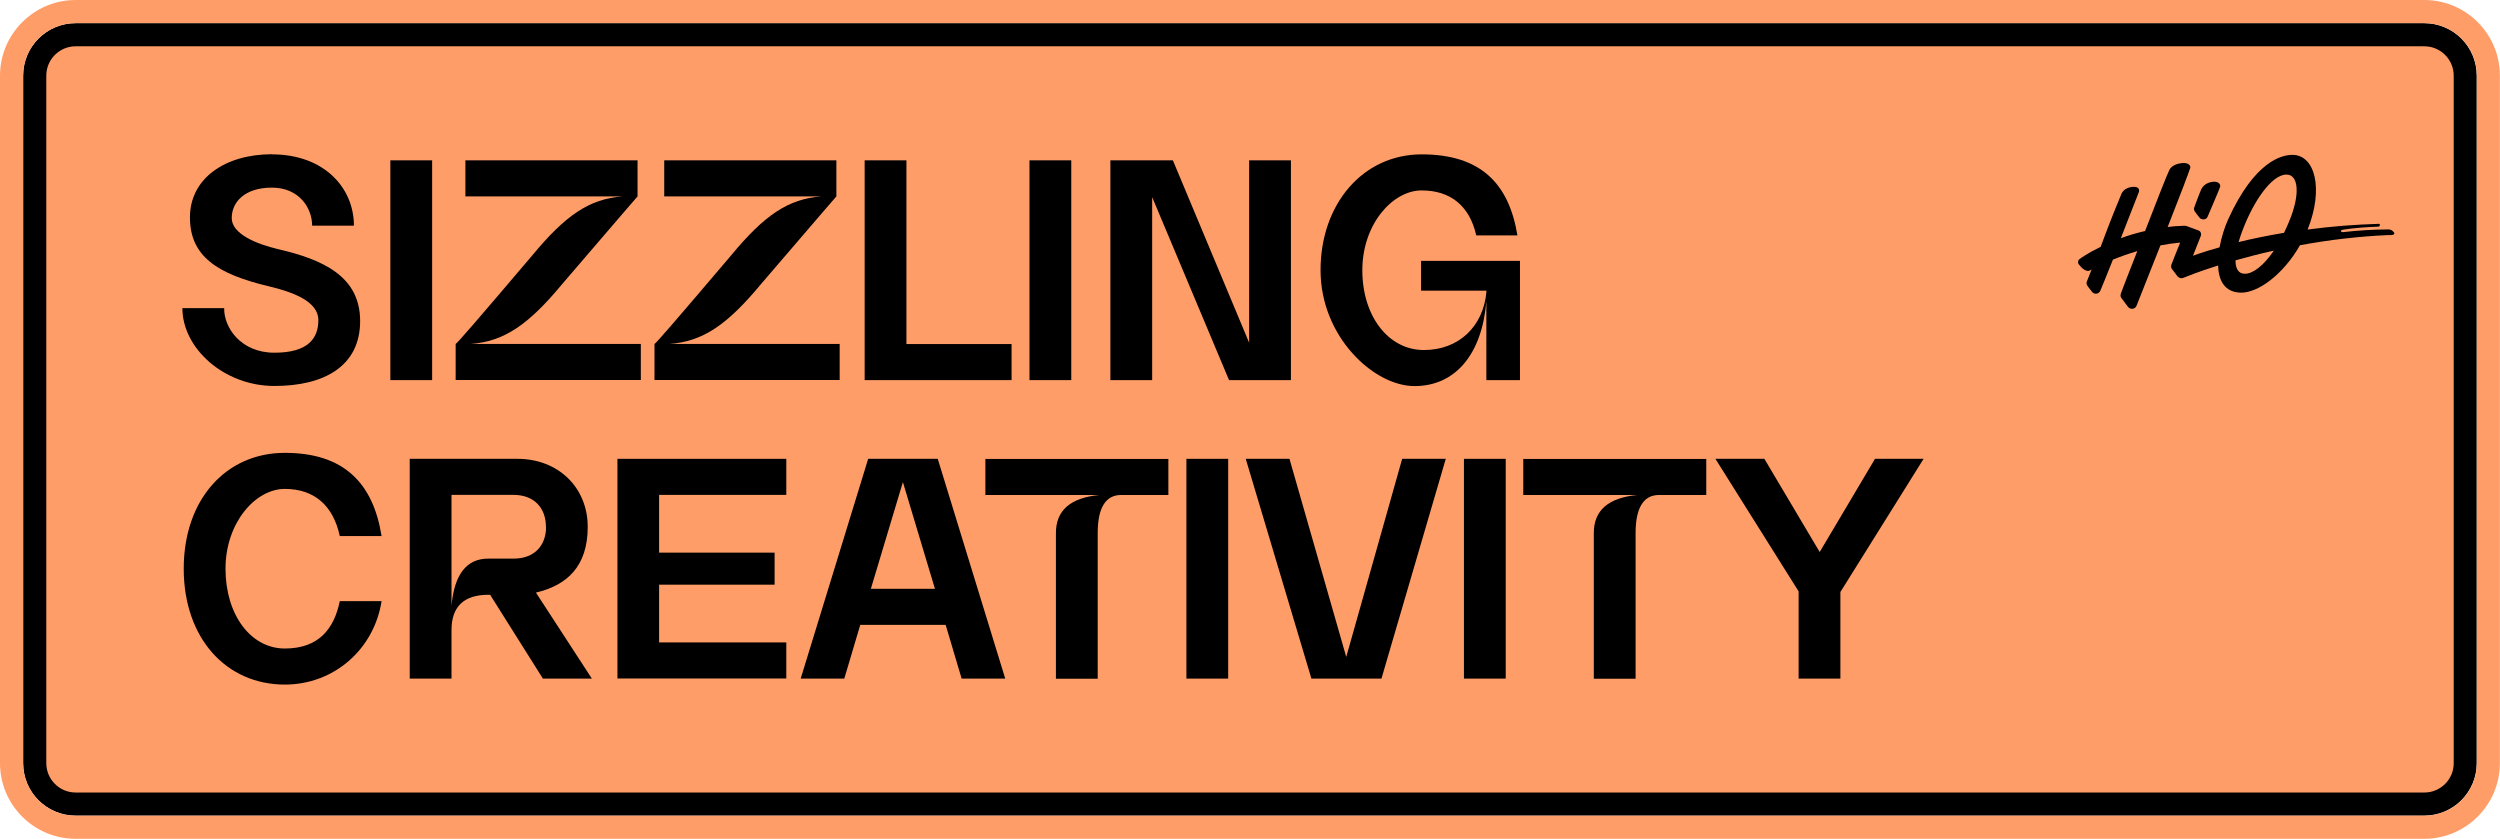 <?xml version="1.0" encoding="UTF-8"?>
<svg id="Layer_1" data-name="Layer 1" xmlns="http://www.w3.org/2000/svg" xmlns:xlink="http://www.w3.org/1999/xlink" version="1.1" viewBox="0 0 2052 688.6">
  <defs>
    <style>
      .cls-1 {
        clip-path: url(#clippath);
      }

      .cls-2 {
        fill: none;
      }

      .cls-2, .cls-3, .cls-4 {
        stroke-width: 0px;
      }

      .cls-3 {
        fill: #000;
      }

      .cls-4 {
        fill: #ff9d68;
      }
    </style>
    <clipPath id="clippath">
      <rect class="cls-2" x="1705.7" y="127" width="259.6" height="136.1"/>
    </clipPath>
  </defs>
  <g>
    <path class="cls-4" d="M62.1,28.5h1927.7c18.6,0,33.6,15.1,33.6,33.6v564.3c0,18.6-15.1,33.6-33.6,33.6H62.1c-18.6,0-33.6-15.1-33.6-33.6V62.1c0-18.6,15.1-33.6,33.6-33.6Z"/>
    <path class="cls-3" d="M1989.9,38c13.3,0,24.1,10.8,24.1,24.1v564.3c0,13.3-10.8,24.1-24.1,24.1H62.1c-13.3,0-24.1-10.8-24.1-24.1V62.1c0-13.3,10.8-24.1,24.1-24.1h1927.7M1989.9,19H62.1c-23.8,0-43.1,19.3-43.1,43.1v564.3c0,23.8,19.3,43.1,43.1,43.1h1927.7c23.8,0,43.1-19.3,43.1-43.1V62.1c0-23.8-19.3-43.1-43.1-43.1h0Z"/>
    <path class="cls-4" d="M1989.9,19c23.8,0,43.1,19.3,43.1,43.1v564.3c0,23.8-19.3,43.1-43.1,43.1H62.1c-23.8,0-43.1-19.3-43.1-43.1V62.1c0-23.8,19.3-43.1,43.1-43.1h1927.7M1989.9,0H62.1C27.9,0,0,27.9,0,62.1v564.3c0,34.3,27.9,62.1,62.1,62.1h1927.7c34.3,0,62.1-27.9,62.1-62.1V62.1C2052,27.9,2024.1,0,1989.9,0h0Z"/>
  </g>
  <g class="cls-1">
    <path class="cls-3" d="M1807.1,154.9c1.1-2.2,3.9-5.1,9.2-5.7,5.3-.6,6.4,2.7,6,4.1-.3,1.4-9.1,21.7-10.3,24.6-1.2,3-5.3,2.5-6.5.9-1-1.3-3.2-3.9-4-5.2-.8-1.3-.9-2.3-.2-4.1,0,0,4.6-12.4,5.7-14.6ZM1961,192.9c-24.6,1.1-49,3.9-73.2,8.4-13.6,24-34.7,39.5-49,38.9-13.1-.5-17.8-10.3-18.2-22.3-16.5,5.2-26.4,9.3-27.6,9.8-3,1.3-4.4.4-5.7-.9-.2-.2-4.4-5.7-4.5-5.9-.6-.9-1.2-1.8-.4-4,1.3-3.6,7.1-17.8,7.1-17.8-5.5.5-10.9,1.3-16.2,2.3-7.9,19.9-18.9,47.7-19.6,49.5-1.2,3.2-5.4,3.3-7.1.9-.6-.8-4.7-6.3-5.3-7.1-.8-1.1-1-2.1-.5-3.8.5-1.7,7.3-18.9,13.5-34.8-7.1,2.1-13.9,4.5-20,7-4.4,11.2-9.7,24-10.4,25.6-1.2,2.7-4.8,3.3-6.8.8-.3-.4-3-3.9-3.3-4.3-1.3-1.7-1.4-2.6-.9-4.2.3-.8,1.9-4.8,3.9-9.8-.6.3-1.1.6-1.6.9-3.8,1.5-7.9-3.8-8.9-5.1-.5-.6-.7-1.4-.6-2.2,0-.8.5-1.5,1-2,.5-.5,6.8-5,17.5-10.2.7-1.8,1.3-3.5,1.8-4.8,6.1-16.5,14.1-36,15.2-38.5,1.1-2.5,3.3-5.2,9-5.9,5.7-.6,5.9,2.6,5.4,4.2-.4,1.4-9.8,24.7-14.8,37.9,6.5-2.4,13.1-4.3,19.9-5.9.7-1.8,1.3-3.4,1.9-4.9,7.6-19.8,16.7-42.8,18-45.2,1.3-2.4,4.1-4.9,10.1-5.6,6-.7,7.4,2.3,7.1,3.8-.3,1.5-9.4,25.4-16.8,44.1-.3.6-.9,2.2-1.8,4.5,4.3-.5,8.7-.9,13.3-1,.8,0,1.6,0,2.4.3,2.1.8,7.3,2.7,9.5,3.5,1.7.6,2.8,2.5,2,4.6-.8,2.1-6.4,16.2-6.4,16.2,0,0,7.8-3,21.8-6.9,1.6-8.7,4.4-17.1,7.1-23,21.9-48.2,44.3-52.8,52.5-52.9,18.8-.2,26.1,27.8,12.7,61.3,19.4-2.6,38.9-4.1,58.5-4.7.7.1.8.5.8.7,0,.3,0,1.6-1.1,1.6-20.7.8-28.9,2.5-29.9,2.7-1.5.4-1.3,2.1,1.1,1.8,12.2-1.4,24.4-2.1,36.6-2.2.3,0,2.5-.1,4,1.5.7.7,3.1,2.9-1.9,3.2-.4,0-.8,0-1.1,0,0,0,0,0-.1,0h0ZM1866.4,205.7c-11.7,2.6-22.3,5.4-31.5,8,0,7,2.5,11,7.7,11,6.6,0,15.3-6.5,23.8-19ZM1876.4,143.3c-12.3.4-26.8,22.6-35.2,44.4-1.5,3.9-2.8,7.6-3.8,11,10.5-2.6,23.1-5.2,37.3-7.6,1.6-3.2,3.1-6.6,4.6-10.3,8.7-21.2,7.5-37.9-2.9-37.5Z"/>
  </g>
  <g>
    <path class="cls-3" d="M223.2,126.7c43,0,67.3,27.6,67.3,58.5h-34.3c0-14.4-10.6-31.2-33-31.2s-33,11.9-33,25,20.6,21.4,38.1,25.5c36.6,8.5,67.3,22.2,67.3,59s-29.1,53.3-70.4,53.3-75.5-30.9-75.5-63.9h34.3c-.3,16,13.7,36.6,41.2,36.6s36.1-11.6,36.1-26.8-20.6-22.9-40.2-27.6c-42.8-10.1-65.2-24.7-65.2-56.7s28.9-51.8,67.3-51.8Z"/>
    <path class="cls-3" d="M320.4,131.6h34.3v180.4h-34.3v-180.4Z"/>
    <path class="cls-3" d="M523.3,131.6v29.6s-15.2,17.5-61.8,71.9c-27.8,33.5-47.7,47.2-75.2,49.2h139.7v29.6h-152v-29.6c.8,0,16-17.5,62.9-72.7,27.3-33,46.9-46.4,74.2-48.4h-129.1v-29.6h141.5Z"/>
    <path class="cls-3" d="M686.5,131.6v29.6s-15.2,17.5-61.8,71.9c-27.8,33.5-47.7,47.2-75.2,49.2h139.7v29.6h-152v-29.6c.8,0,16-17.5,62.9-72.7,27.3-33,46.9-46.4,74.2-48.4h-129.1v-29.6h141.5Z"/>
    <path class="cls-3" d="M744,131.6v150.8h86.3v29.6h-120.6v-180.4h34.3Z"/>
    <path class="cls-3" d="M845,131.6h34.3v180.4h-34.3v-180.4Z"/>
    <path class="cls-3" d="M962.7,131.6l62.6,149.7v-149.7h34.3v180.4h-50.8l-63.1-150.2v150.2h-34.3v-180.4h51.3Z"/>
    <path class="cls-3" d="M1247.6,214.1v97.9h-27.6v-64.7c-3.6,43.6-25.5,69.6-59,69.6s-77.1-40.7-77.1-95.1,34.8-95.1,83-95.1,71.6,23.7,78.6,66.5h-33.8c-5.4-24-20.9-36.9-44.8-36.9s-48.7,27.8-48.7,65.5,21.4,65.5,50.5,65.5,48.7-19.8,51.3-47.2v-1.5h-53.6v-24.5h81.2Z"/>
    <path class="cls-3" d="M233.8,561.9c-48.2,0-83-38.1-83-95.1s34.8-95.1,83-95.1,72.4,24.5,79.4,68.3h-34.3c-5.4-25-20.9-38.7-45.1-38.7s-48.7,27.8-48.7,65.5,20.6,65.5,48.7,65.5,40.5-16.5,45.1-38.9h34.3c-6.2,39.7-39.2,68.5-79.4,68.5Z"/>
    <path class="cls-3" d="M336.3,376.6h88.4c33.5,0,57.7,23.5,57.7,55.9s-17,47.9-42.5,53.9l45.9,70.6h-40.2l-43.3-68.8h-1.5c-20.1,0-30.2,9.8-30.2,28.9v39.9h-34.3v-180.4ZM448.1,432.5c0-15.7-9.8-26.3-26.5-26.3h-51v91c2.3-25.8,12.4-38.7,30.2-38.7h20.9c16.8,0,26.5-10.6,26.5-26Z"/>
    <path class="cls-3" d="M506.8,376.6h138.6v29.6h-104.4v47.4h94.8v26.3h-94.8v47.4h104.4v29.6h-138.6v-180.4Z"/>
    <path class="cls-3" d="M769.7,376.6l55.4,180.4h-35.8l-13.1-44.1h-70.1l-13.1,44.1h-35.8l55.4-180.4h57.2ZM767.4,483.3l-26.3-87.6-26.3,87.6h52.6Z"/>
    <path class="cls-3" d="M902.3,406.3h-93.5v-29.6h150.2v29.6h-38.9c-12.6,0-19.1,10.6-19.1,31.2v119.6h-34.3v-119.6c0-18.6,11.9-28.9,35.6-31.2Z"/>
    <path class="cls-3" d="M973.8,376.6h34.3v180.4h-34.3v-180.4Z"/>
    <path class="cls-3" d="M1058.4,376.6l46.6,162.6,45.9-162.6h35.8l-52.8,180.4h-57.5l-53.9-180.4h35.8Z"/>
    <path class="cls-3" d="M1201.6,376.6h34.3v180.4h-34.3v-180.4Z"/>
    <path class="cls-3" d="M1343.8,406.3h-93.5v-29.6h150.2v29.6h-38.9c-12.6,0-19.1,10.6-19.1,31.2v119.6h-34.3v-119.6c0-18.6,11.9-28.9,35.6-31.2Z"/>
    <path class="cls-3" d="M1448.2,376.6l45.4,76.5,45.4-76.5h39.9l-68.3,109.3v71.1h-34.3v-71.6l-68.3-108.8h40.2Z"/>
  </g>
</svg>